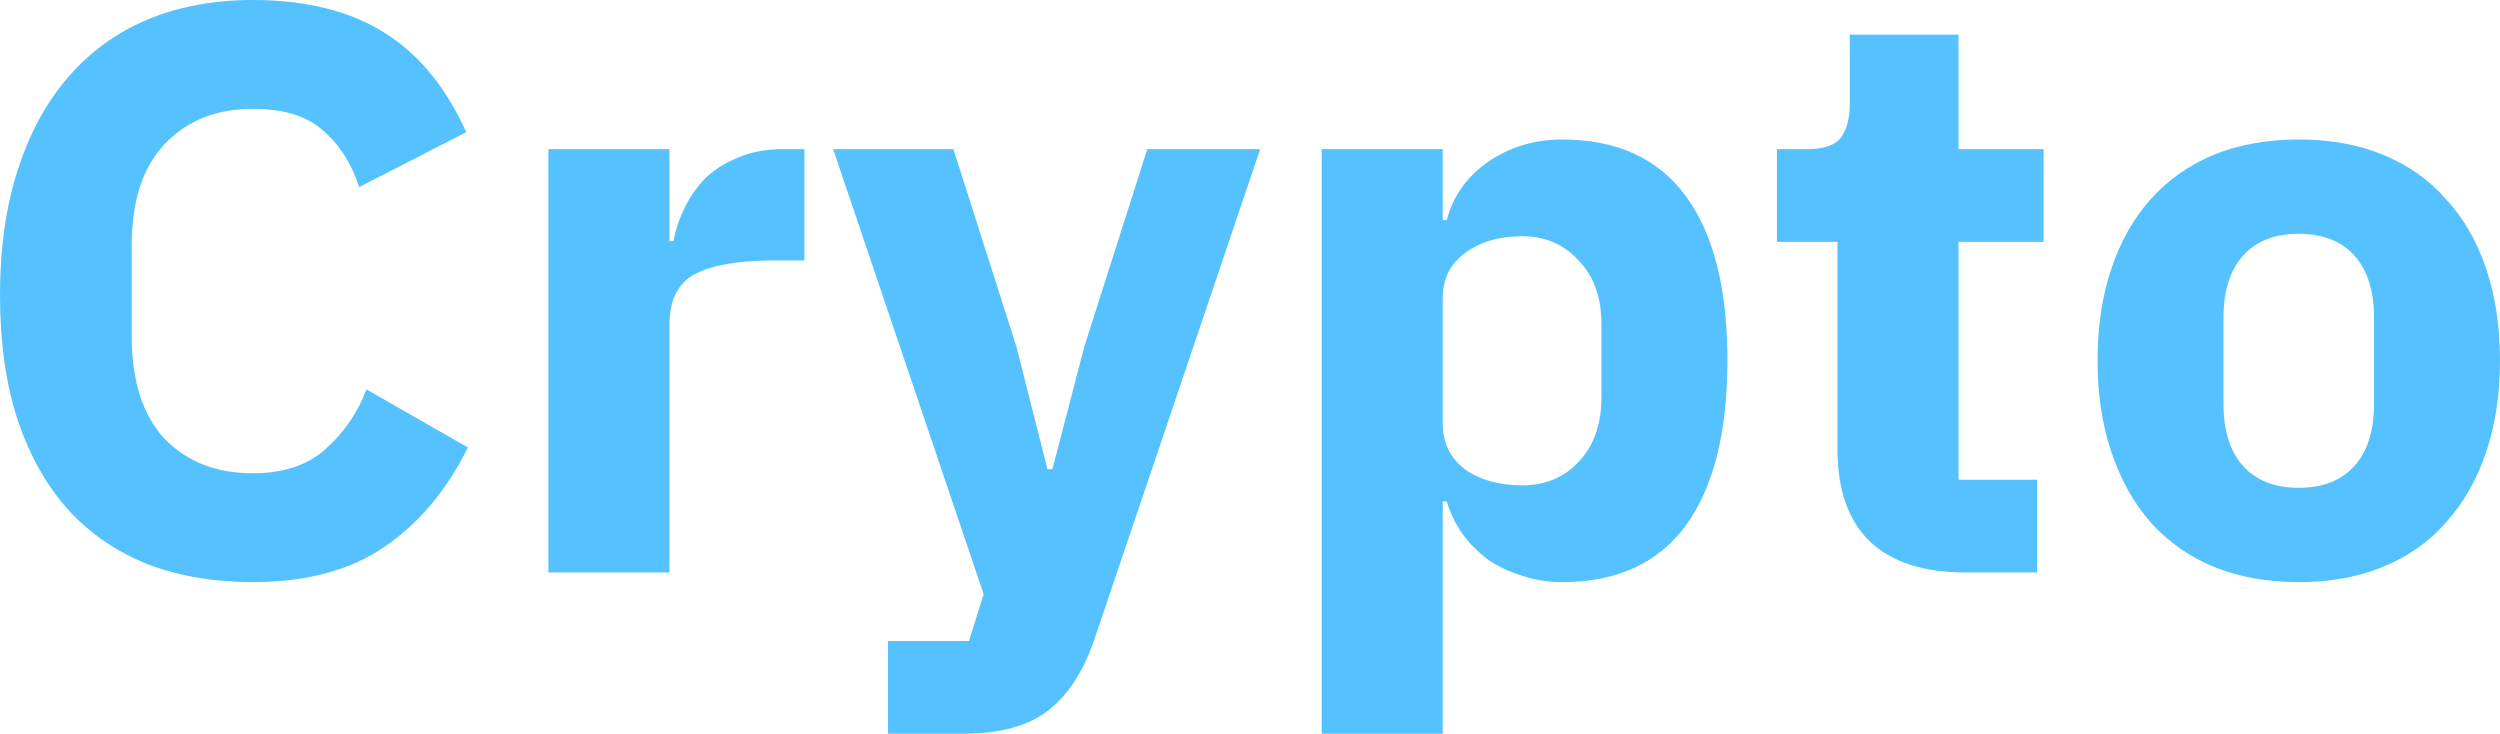 <svg width="92" height="27" viewBox="0 0 92 27" fill="none" xmlns="http://www.w3.org/2000/svg">
<path d="M9.302 21.422C7.877 21.422 6.593 21.204 5.449 20.769C4.305 20.314 3.331 19.652 2.529 18.781C1.726 17.891 1.104 16.793 0.662 15.488C0.221 14.163 0 12.62 0 10.859C0 9.119 0.221 7.576 0.662 6.231C1.104 4.866 1.726 3.729 2.529 2.819C3.331 1.889 4.305 1.187 5.449 0.712C6.593 0.237 7.877 0 9.302 0C11.249 0 12.854 0.396 14.118 1.187C15.383 1.958 16.396 3.185 17.159 4.866L13.215 6.884C12.934 6.013 12.493 5.321 11.891 4.807C11.309 4.273 10.446 4.005 9.302 4.005C7.957 4.005 6.874 4.441 6.051 5.311C5.248 6.162 4.847 7.408 4.847 9.049V12.373C4.847 14.014 5.248 15.27 6.051 16.141C6.874 16.991 7.957 17.416 9.302 17.416C10.426 17.416 11.319 17.12 11.981 16.526C12.664 15.913 13.165 15.181 13.486 14.331L17.219 16.467C16.436 18.049 15.403 19.276 14.118 20.146C12.854 20.997 11.249 21.422 9.302 21.422Z" fill="#55C2FF"/>
<path d="M20.18 21.066V5.489H24.636V8.871H24.786C24.866 8.436 25.007 8.021 25.208 7.625C25.408 7.21 25.669 6.844 25.99 6.527C26.331 6.211 26.733 5.964 27.195 5.786C27.656 5.588 28.198 5.489 28.82 5.489H29.603V9.584H28.489C27.184 9.584 26.211 9.752 25.569 10.088C24.947 10.424 24.636 11.047 24.636 11.957V21.066H20.18Z" fill="#55C2FF"/>
<path d="M42.22 5.489H46.374L40.294 23.469C39.892 24.676 39.32 25.566 38.578 26.14C37.855 26.713 36.812 27 35.447 27H32.677V23.588H35.658L36.199 21.867L30.66 5.489H35.086L37.404 12.758L38.547 17.268H38.728L39.902 12.758L42.22 5.489Z" fill="#55C2FF"/>
<path d="M48.638 5.489H53.093V8.1H53.243C53.464 7.23 53.966 6.518 54.749 5.964C55.551 5.41 56.465 5.133 57.488 5.133C59.495 5.133 61.01 5.825 62.034 7.21C63.057 8.595 63.569 10.612 63.569 13.263C63.569 15.913 63.057 17.941 62.034 19.345C61.01 20.73 59.495 21.422 57.488 21.422C56.966 21.422 56.474 21.343 56.013 21.185C55.551 21.046 55.13 20.848 54.749 20.591C54.387 20.314 54.076 19.998 53.815 19.642C53.554 19.266 53.364 18.87 53.243 18.455H53.093V27H48.638V5.489ZM56.013 17.861C56.856 17.861 57.548 17.575 58.09 17.001C58.652 16.408 58.933 15.617 58.933 14.627V11.928C58.933 10.938 58.652 10.157 58.09 9.584C57.548 8.99 56.856 8.693 56.013 8.693C55.17 8.693 54.468 8.901 53.906 9.316C53.364 9.712 53.093 10.266 53.093 10.978V15.577C53.093 16.289 53.364 16.853 53.906 17.268C54.468 17.664 55.17 17.861 56.013 17.861Z" fill="#55C2FF"/>
<path d="M72.315 21.066C70.77 21.066 69.596 20.68 68.793 19.909C68.01 19.137 67.619 18.01 67.619 16.526V8.901H65.391V5.489H66.505C67.107 5.489 67.519 5.351 67.739 5.074C67.96 4.777 68.071 4.362 68.071 3.827V1.276H72.074V5.489H75.205V8.901H72.074V17.654H74.964V21.066H72.315Z" fill="#55C2FF"/>
<path d="M84.595 21.422C83.43 21.422 82.387 21.234 81.464 20.858C80.561 20.482 79.788 19.939 79.146 19.226C78.524 18.514 78.042 17.654 77.701 16.645C77.36 15.636 77.189 14.509 77.189 13.263C77.189 12.017 77.36 10.889 77.701 9.88C78.042 8.871 78.524 8.021 79.146 7.329C79.788 6.616 80.561 6.073 81.464 5.697C82.387 5.321 83.43 5.133 84.595 5.133C85.759 5.133 86.792 5.321 87.695 5.697C88.618 6.073 89.391 6.616 90.013 7.329C90.655 8.021 91.147 8.871 91.488 9.88C91.829 10.889 92 12.017 92 13.263C92 14.509 91.829 15.636 91.488 16.645C91.147 17.654 90.655 18.514 90.013 19.226C89.391 19.939 88.618 20.482 87.695 20.858C86.792 21.234 85.759 21.422 84.595 21.422ZM84.595 17.951C85.478 17.951 86.16 17.683 86.642 17.149C87.123 16.615 87.364 15.854 87.364 14.865V11.69C87.364 10.701 87.123 9.94 86.642 9.405C86.16 8.871 85.478 8.604 84.595 8.604C83.712 8.604 83.029 8.871 82.547 9.405C82.066 9.94 81.825 10.701 81.825 11.69V14.865C81.825 15.854 82.066 16.615 82.547 17.149C83.029 17.683 83.712 17.951 84.595 17.951Z" fill="#55C2FF"/>
</svg>
